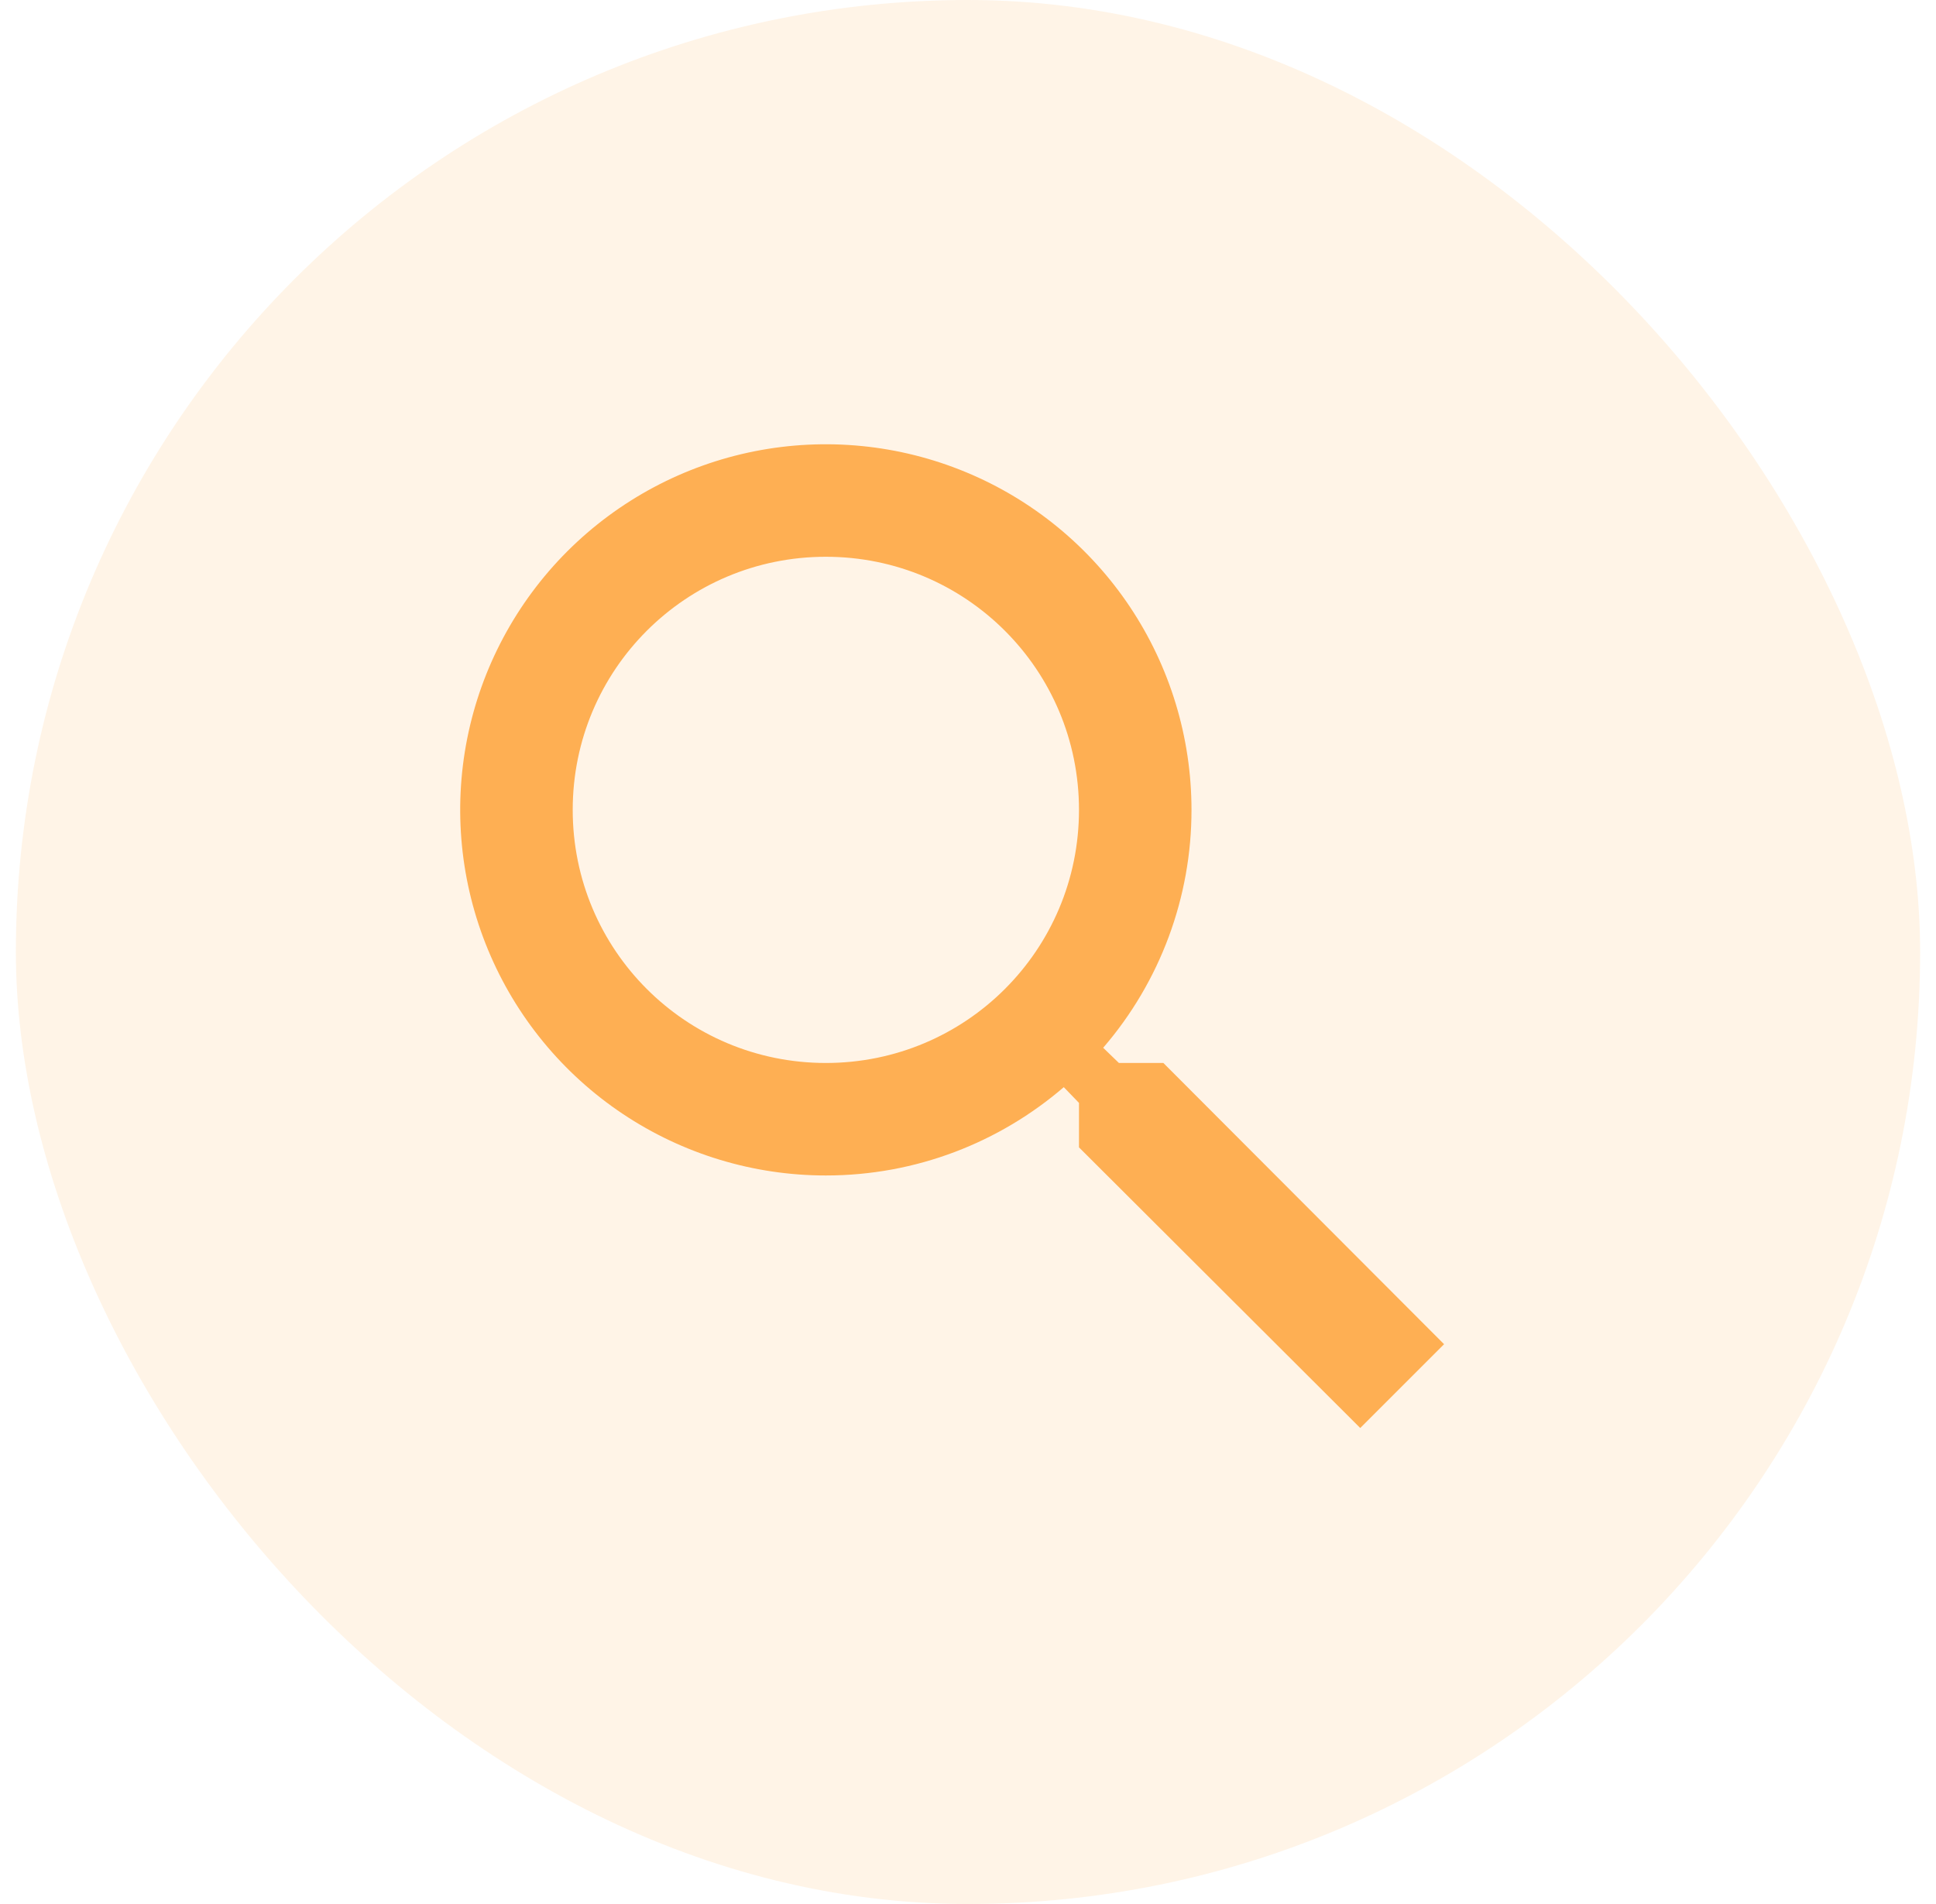 <svg width="61" height="60" viewBox="0 0 61 60" fill="none" xmlns="http://www.w3.org/2000/svg">
<rect x="0.5" width="60" height="60" rx="30" fill="#FEAF53" fill-opacity="0.14"/>
<path d="M36.656 33.497H35.255L34.759 33.018C36.556 30.934 37.544 28.273 37.542 25.521C37.542 23.242 36.866 21.015 35.6 19.12C34.334 17.226 32.535 15.749 30.43 14.877C28.325 14.005 26.008 13.777 23.773 14.221C21.538 14.666 19.486 15.763 17.874 17.374C16.263 18.986 15.166 21.038 14.721 23.273C14.277 25.508 14.505 27.825 15.377 29.93C16.249 32.035 17.726 33.834 19.62 35.1C21.515 36.366 23.742 37.042 26.021 37.042C28.875 37.042 31.498 35.996 33.518 34.259L33.997 34.755V36.156L42.859 45L45.5 42.359L36.656 33.497ZM26.021 33.497C21.608 33.497 18.045 29.934 18.045 25.521C18.045 21.108 21.608 17.545 26.021 17.545C30.434 17.545 33.997 21.108 33.997 25.521C33.997 29.934 30.434 33.497 26.021 33.497Z" fill="#FEAF53"/>
</svg>
